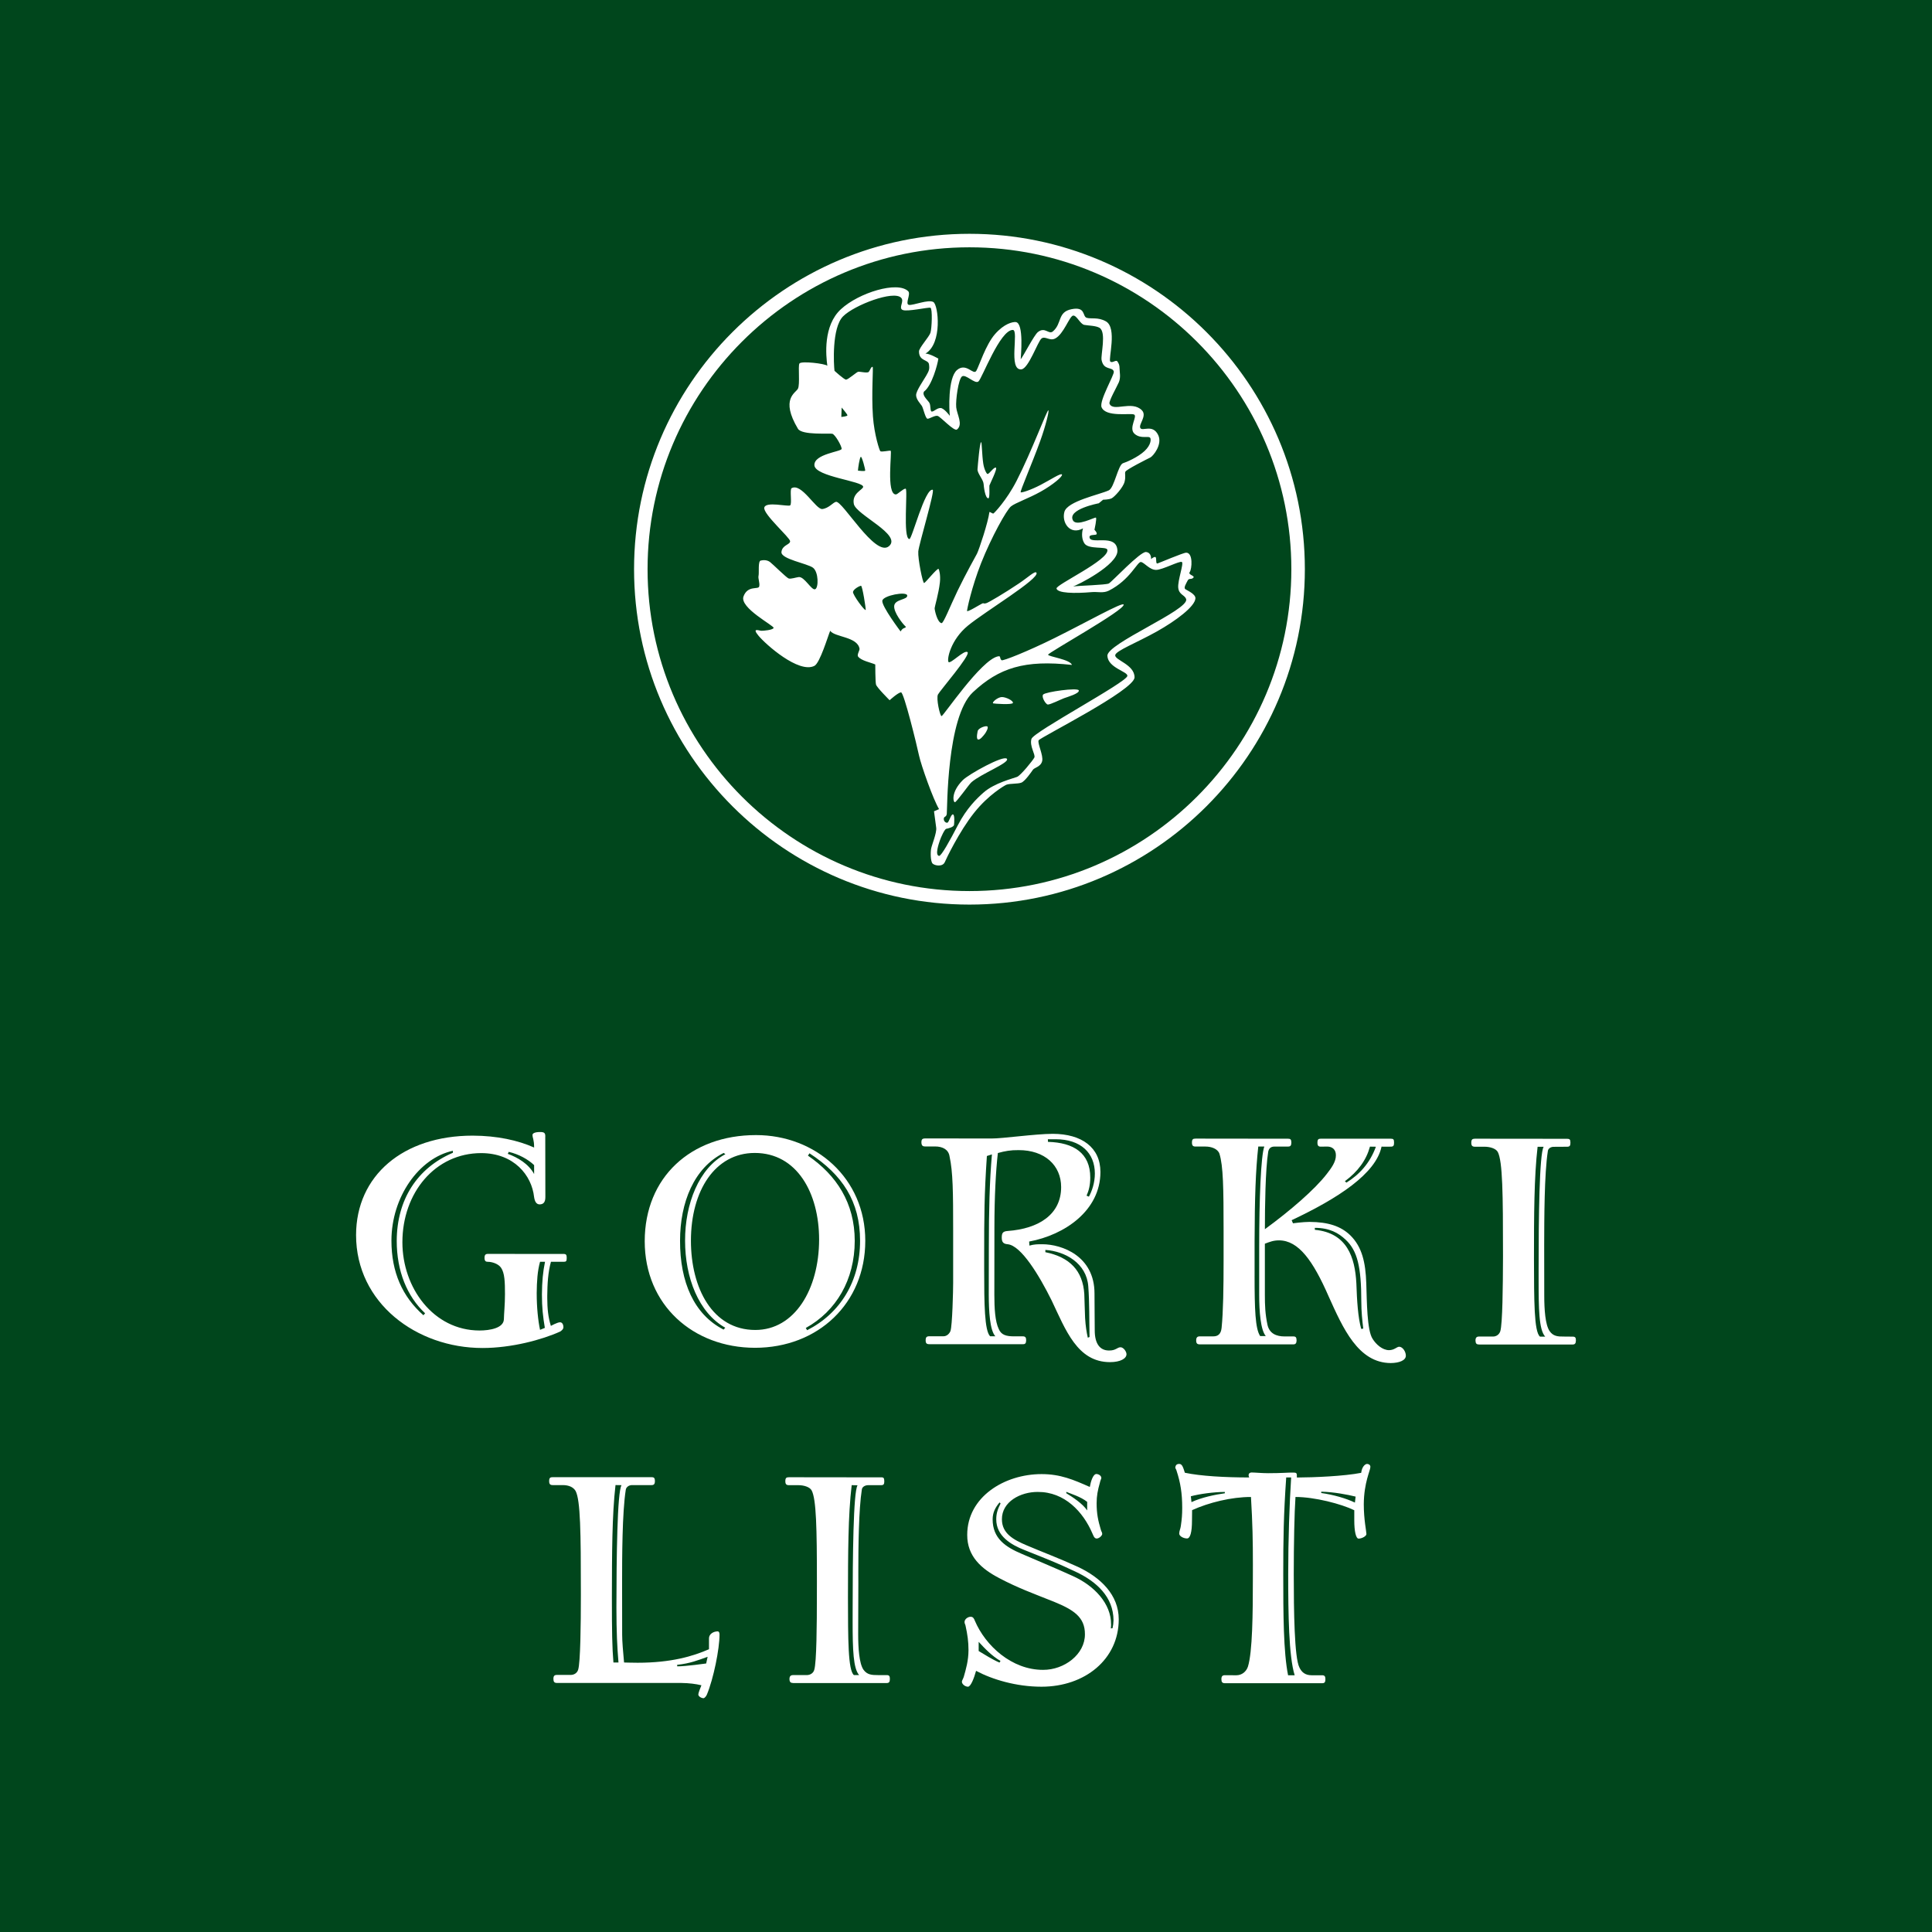 <?xml version="1.0" encoding="utf-8"?>
<!-- Generator: Adobe Illustrator 16.0.0, SVG Export Plug-In . SVG Version: 6.00 Build 0)  -->
<!DOCTYPE svg PUBLIC "-//W3C//DTD SVG 1.1//EN" "http://www.w3.org/Graphics/SVG/1.1/DTD/svg11.dtd">
<svg version="1.1" id="Layer_1" xmlns="http://www.w3.org/2000/svg" xmlns:xlink="http://www.w3.org/1999/xlink" x="0px" y="0px"
	 width="192.756px" height="192.756px" viewBox="0 0 192.756 192.756" enable-background="new 0 0 192.756 192.756"
	 xml:space="preserve">
<g>
	<polygon fill-rule="evenodd" clip-rule="evenodd" fill="#00461C" points="0,0 192.756,0 192.756,192.756 0,192.756 0,0 	"/>
	<path fill-rule="evenodd" clip-rule="evenodd" fill="#FFFFFF" d="M35.525,123.22c0.01-5.925,4.687-9.917,11.639-9.917
		c2.436,0.008,4.515,0.466,6.125,1.187c0-0.817-0.161-0.943-0.161-1.25c-0.011-0.161,0.23-0.298,0.752-0.298
		c0.406,0,0.518,0.087,0.524,0.403c0,0.018,0,0.041-0.003,0.065l0.01,6.025c0,0.559-0.235,0.719-0.567,0.727
		c-0.322,0-0.487-0.268-0.557-0.727c-0.234-2.177-2.006-4.38-5.271-4.39c-4.603,0-7.869,3.957-7.869,8.895
		c0,4.549,3.094,8.795,7.69,8.804c1.025,0,2.408-0.234,2.436-1.123c0.01-0.594,0.108-1.449,0.108-2.501
		c0-1.222-0.028-2.105-0.389-2.635c-0.269-0.395-0.889-0.595-1.319-0.595c-0.2,0-0.332-0.062-0.332-0.393
		c0-0.3,0.104-0.395,0.332-0.395l7.543,0.005c0.262-0.005,0.325,0.09,0.325,0.39c0,0.331-0.052,0.393-0.314,0.393h-1.26
		c-0.293,1.062-0.356,2.203-0.367,3.391c0,0.071,0,0.146,0,0.213c0.003,1.054,0.087,1.924,0.361,2.792c0,0,0.654-0.37,0.924-0.361
		c0.164,0,0.326,0.163,0.326,0.495c0,0.189-0.162,0.324-0.333,0.433c-1.809,0.817-4.84,1.637-7.742,1.637
		C41.553,134.489,35.525,130.002,35.525,123.22L35.525,123.22z M53.547,129.021c0,1.42,0.137,2.733,0.333,3.658l0.479-0.196
		c-0.189-1.151-0.291-2.015-0.291-3.327c0.01-1.286,0.101-2.273,0.308-3.266H53.88C53.621,126.819,53.559,127.834,53.547,129.021
		L53.547,129.021z M39.054,123.78c0,3.155,1.095,5.592,3.192,7.444l0.168-0.197c-1.806-1.69-2.832-4.219-2.832-7.222
		c0.011-4.119,2.041-7.276,5.604-8.794v-0.199C41.804,115.541,39.054,119.427,39.054,123.78L39.054,123.78z M50.664,115.119
		c0.98,0.359,2.065,0.988,2.625,2.014v-0.889c-0.595-0.568-1.519-1.089-2.534-1.323L50.664,115.119L50.664,115.119z"/>
	<path fill-rule="evenodd" clip-rule="evenodd" fill="#FFFFFF" d="M64.324,123.832c0.007-6.365,4.585-10.584,11.106-10.584
		c5.932,0,10.899,4.299,10.899,10.549c0,6.232-4.714,10.673-11.008,10.673C69.161,134.461,64.324,130.209,64.324,123.832
		L64.324,123.832z M80.394,132.492l0.133,0.224c3.328-1.697,5.282-4.901,5.282-8.919c0-3.948-1.771-6.593-5.047-8.732l-0.154,0.233
		c2.835,1.942,4.669,4.712,4.669,8.508C85.269,127.689,83.431,130.812,80.394,132.492L80.394,132.492z M68.934,123.787
		c0,4.713,2.143,8.904,6.423,8.904c3.92,0,6.359-4.048,6.366-9.028c-0.007-4.643-2.212-8.633-6.419-8.633
		C71.346,115.03,68.934,118.787,68.934,123.787L68.934,123.787z M67.849,123.787c-0.01,4.118,1.386,7.355,4.344,8.868l0.168-0.189
		c-2.667-1.493-4.011-5.018-4.011-8.679c-0.007-3.687,1.386-7.246,4.021-8.632L72.2,115.03
		C69.242,116.513,67.849,119.967,67.849,123.787L67.849,123.787z"/>
	<path fill-rule="evenodd" clip-rule="evenodd" fill="#FFFFFF" d="M104.915,129.732c-1.222-2.464-3.031-5.468-4.379-5.594
		c-0.431-0.035-0.591-0.207-0.591-0.666c0-0.483,0.133-0.62,0.591-0.657c3.095-0.225,5.334-1.646,5.334-4.38
		c0-2.166-1.645-3.695-4.245-3.687c-0.791-0.009-1.358,0.091-2.068,0.29c-0.207,1.779-0.344,4.477-0.344,7.382l-0.007,6.751
		c0,1.352,0.073,2.674,0.441,3.429c0.252,0.594,0.745,0.728,1.536,0.728h0.864c0.242,0,0.333,0.101,0.333,0.397
		c-0.007,0.297-0.098,0.396-0.333,0.385h-9.327c-0.27,0-0.367-0.088-0.367-0.385c0-0.308,0.097-0.405,0.367-0.405h1.414
		c0.332,0,0.591-0.261,0.692-0.521c0.189-0.533,0.27-4.086,0.27-4.778v-4.279c0-0.347,0-0.682,0-1.003
		c0-3.795-0.021-5.827-0.36-7.368c-0.098-0.665-0.665-0.989-1.45-0.989h-0.986c-0.262,0-0.36-0.1-0.371-0.405
		c0-0.323,0.109-0.388,0.371-0.396l6.625,0.008c1.089,0.009,4.319-0.459,6.115-0.467c2.891,0.008,4.749,1.367,4.749,3.805
		c0,3.848-3.56,6.286-7.111,6.942l0.027,0.404c0.494-0.135,0.799-0.135,1.278-0.135c1.984,0,5.215,1.186,5.215,4.909
		c0,1.411,0.024,2.699,0.024,3.688c0,1.348,0.532,2.006,1.421,2.006c0.693,0.01,0.819-0.324,1.152-0.324
		c0.297,0,0.595,0.431,0.595,0.693c0,0.431-0.606,0.791-1.646,0.791C107.48,135.901,106.318,132.674,104.915,129.732
		L104.915,129.732z M104.295,124.931c2.43,0.494,3.742,1.843,3.886,4.182c0.021,0.89,0.056,1.582,0.08,2.399
		c0.046,0.766,0.147,1.422,0.27,1.951l0.172-0.071c-0.035-1.645,0-3.418-0.126-5.062c-0.168-2.283-2.286-3.489-4.281-3.624V124.931
		L104.295,124.931z M98.783,133.32h0.521c-0.557-0.622-0.647-2.527-0.655-4.148l0.008-4.774c0-3.623,0.073-6.526,0.308-9.225
		l-0.504,0.161c-0.263,3.948-0.27,5.865-0.27,10.252c0,0.246,0,0.487,0,0.728c0,0.06,0,0.119,0,0.178c0,0.06,0,0.118,0,0.177
		C98.191,130.082,98.223,132.756,98.783,133.32L98.783,133.32z M108.408,119.292l0.231,0.099c0.304-0.549,0.595-1.386,0.595-2.303
		c0-2.042-1.387-3.426-3.921-3.426h-0.767l0.011,0.262c2.562,0.07,4.218,1.115,4.218,3.56
		C108.775,118.212,108.64,118.769,108.408,119.292L108.408,119.292z"/>
	<path fill-rule="evenodd" clip-rule="evenodd" fill="#FFFFFF" d="M132.552,129.326c-1.547-3.533-2.985-5.565-4.939-5.575
		c-0.556,0-0.896,0.137-1.417,0.333v5.099c0,1.098,0.035,1.915,0.26,2.995c0.199,0.873,0.882,1.159,1.718,1.159h0.844
		c0.273-0.009,0.333,0.101,0.343,0.406c-0.01,0.287-0.108,0.386-0.343,0.386h-9.313c-0.27-0.008-0.361-0.099-0.361-0.403
		c0-0.297,0.127-0.397,0.361-0.397c0.332,0.009,1.348,0,1.348,0c0.458,0,0.763-0.224,0.826-0.845
		c0.164-1.582,0.199-4.083,0.199-6.698c0-1.081,0-2.063,0-2.953c0-4.296-0.035-6.51-0.413-7.724
		c-0.172-0.493-0.802-0.718-1.396-0.718h-0.987c-0.252,0-0.36-0.09-0.36-0.396c0-0.322,0.091-0.396,0.367-0.396l9.22,0.011
		c0.234,0,0.325,0.063,0.332,0.386c-0.007,0.307-0.098,0.396-0.332,0.396h-1.341c-0.402,0-0.574,0.199-0.64,0.521
		c-0.284,1.788-0.33,5.549-0.33,7.725c2.534-1.852,4.981-3.966,6.167-5.504c0.459-0.592,0.928-1.214,0.917-1.879
		c0-0.594-0.385-0.854-0.854-0.863l-0.654,0.009c-0.234,0-0.333-0.099-0.333-0.396c0-0.332,0.099-0.396,0.321-0.396h6.998
		c0.263,0,0.325,0.063,0.325,0.396c0,0.297-0.062,0.396-0.325,0.396c0,0-0.658,0.009-0.924,0c-0.567,2.698-4.319,5.145-8.968,7.338
		l0.133,0.308c0,0,1.019-0.138,1.646-0.138c1.883,0.01,3.129,0.433,4.057,1.323c1.18,1.15,1.54,2.697,1.61,4.811
		c0.062,1.771,0.062,4.675,0.63,5.532c0.343,0.556,0.973,1.122,1.638,1.131c0.557-0.009,0.764-0.342,1.021-0.342
		c0.337,0.01,0.658,0.477,0.658,0.892c0,0.458-0.63,0.728-1.509,0.736C135.513,135.973,134.001,132.546,132.552,129.326
		L132.552,129.326z M125.17,127.275c0,3.328,0.063,5.297,0.557,6.025h0.56c-0.524-0.621-0.657-2.499-0.657-4.118v-4.802
		c0-4.747,0.171-9.091,0.511-9.99h-0.603c-0.259,2.374-0.356,5.08-0.367,9.433V127.275L125.17,127.275z M131.187,122.699
		c3.21,0.307,4.001,2.742,4.138,5.342c0.06,1.755,0.16,3.391,0.482,4.542l0.207-0.026c-0.099-0.818-0.196-1.682-0.196-2.718
		c0-3.453-0.396-5.062-1.558-6.149c-0.718-0.684-1.617-1.188-3.083-1.188L131.187,122.699L131.187,122.699z M134.179,117.852
		l0.154,0.137c1.284-0.792,2.349-1.943,2.94-3.58l-0.592-0.009C136.312,115.75,135.492,116.872,134.179,117.852L134.179,117.852z"/>
	<path fill-rule="evenodd" clip-rule="evenodd" fill="#FFFFFF" d="M147.577,134.139c-0.276,0-0.356-0.1-0.367-0.396
		c0-0.298,0.126-0.396,0.36-0.396h1.394c0.322,0,0.612-0.196,0.721-0.529c0.225-0.729,0.26-4.506,0.27-7.376
		c0-0.097,0-0.193,0-0.289c0-6.045-0.035-9.284-0.521-10.223c-0.206-0.359-0.802-0.521-1.323-0.521h-0.952
		c-0.269,0-0.367-0.107-0.367-0.396c0-0.334,0.109-0.396,0.357-0.404l9.202,0.009c0.259,0,0.332,0.071,0.332,0.396
		c0,0.296-0.073,0.396-0.332,0.396l-1.324,0.008c-0.293-0.008-0.567,0.164-0.595,0.415c-0.36,2.275-0.36,6.824-0.367,9.36
		l0.007,5.072c0,1.384,0.102,2.896,0.525,3.525c0.36,0.531,0.818,0.565,1.449,0.558c0.332,0.008,0.86,0.008,0.86,0.008
		c0.263,0,0.325,0.1,0.325,0.389c-0.01,0.296-0.102,0.396-0.332,0.396H147.577L147.577,134.139z M153.045,125.577
		c0.011,4.173,0,7.286,0.599,7.777h0.519c-0.628-0.691-0.655-2.758-0.655-5.764c0-0.309,0-0.63,0-0.961
		c0-5.008,0.07-11.538,0.504-12.214h-0.605C153.056,117.438,153.045,121.262,153.045,125.577L153.045,125.577z"/>
	<path fill-rule="evenodd" clip-rule="evenodd" fill="#FFFFFF" d="M69.672,169.058c0-0.135,0.172-0.593,0.309-0.917
		c-0.543-0.133-1.226-0.224-2.027-0.232H55.571c-0.259,0-0.357-0.108-0.357-0.406c0-0.296,0.099-0.396,0.357-0.396h1.378
		c0.34,0,0.638-0.2,0.735-0.521c0.224-0.719,0.27-4.515,0.27-7.384c0-0.096,0-0.191,0-0.288c0-6.045-0.042-9.214-0.521-10.152
		c-0.206-0.358-0.637-0.604-1.33-0.594h-0.952c-0.263,0-0.361-0.1-0.361-0.395c0-0.333,0.108-0.396,0.361-0.396h9.846
		c0.241,0,0.343,0.063,0.343,0.396c0,0.304-0.108,0.395-0.333,0.395h-1.971c-0.304,0.009-0.567,0.207-0.602,0.47
		c-0.36,2.264-0.367,6.788-0.367,9.315l0.007,5.08c0,0.02,0,0.039,0,0.058c-0.003,0.613,0.095,1.774,0.189,2.776
		c0,0,0.826,0.025,1.351,0.025c3.364,0,5.538-0.656,7.123-1.349v-1.089c0-0.422,0.431-0.683,0.854-0.693
		c0.161,0,0.196,0.165,0.196,0.335c0,1.412-0.595,4.38-1.26,5.973c-0.064,0.159-0.224,0.35-0.333,0.36
		C69.981,169.429,69.672,169.256,69.672,169.058L69.672,169.058z M67.558,166.099l0.01,0.153c0.792,0.009,2.888-0.286,2.888-0.286
		l0.144-0.667C69.666,165.633,68.847,165.966,67.558,166.099L67.558,166.099z M61.048,159.336c0,3.464,0.028,5.046,0.154,6.53h0.504
		c-0.136-1.656-0.199-2.967-0.206-5.479c0.007-4.998,0.081-11.529,0.511-12.212l-0.602-0.009
		C61.059,151.198,61.059,155.021,61.048,159.336L61.048,159.336z"/>
	<path fill-rule="evenodd" clip-rule="evenodd" fill="#FFFFFF" d="M79.133,167.917c-0.258-0.009-0.36-0.099-0.367-0.397
		c0-0.296,0.133-0.396,0.367-0.396h1.376c0.333-0.007,0.64-0.198,0.728-0.521c0.235-0.736,0.263-4.524,0.263-7.393
		c0-0.483,0.003-0.954,0.003-1.405c0-5.325-0.06-8.227-0.525-9.107c-0.189-0.35-0.792-0.521-1.312-0.521h-0.953
		c-0.262,0-0.36-0.108-0.36-0.396c0-0.324,0.098-0.396,0.36-0.396l9.181,0.011c0.27-0.011,0.322,0.061,0.333,0.385
		c0,0.296-0.063,0.396-0.326,0.396h-1.312c-0.297,0.011-0.567,0.172-0.602,0.424c-0.315,1.997-0.353,5.732-0.353,8.334
		c0,0.371,0,0.717,0.003,1.036l-0.017,5.073c0,1.384,0.098,2.895,0.521,3.533c0.368,0.521,0.836,0.548,1.456,0.548
		c0.332,0,0.864,0,0.864,0c0.259,0,0.322,0.1,0.322,0.396c0,0.299-0.098,0.397-0.322,0.397H79.133L79.133,167.917z M84.601,159.345
		c0.01,4.183,0,7.294,0.595,7.779h0.522c-0.588-0.649-0.651-2.545-0.651-5.305c0-0.451,0.003-0.926,0.003-1.423
		c0-5.007,0.063-11.519,0.487-12.21l-0.585-0.011C84.61,151.207,84.61,155.031,84.601,159.345L84.601,159.345z"/>
	<path fill-rule="evenodd" clip-rule="evenodd" fill="#FFFFFF" d="M97.383,166.7c-0.2,0.722-0.525,1.584-0.812,1.584
		c-0.304-0.009-0.602-0.27-0.602-0.493c0-0.008,0-0.013,0-0.02c0.007-0.104,0.129-0.291,0.188-0.477
		c0.207-0.728,0.47-1.608,0.47-2.67c0-0.854-0.102-1.549-0.297-2.437c-0.028-0.136-0.098-0.197-0.098-0.358
		c0-0.3,0.356-0.534,0.626-0.523c0.228,0,0.325,0.189,0.399,0.385c1.061,2.51,3.696,4.92,6.814,4.911
		c2.114,0.009,4.183-1.546,4.172-3.551c0.011-1.719-1.151-2.448-3.072-3.238c-2.125-0.847-3.599-1.377-5.443-2.346
		c-1.826-0.945-3.237-2.197-3.228-4.335c0-3.771,3.697-6.061,7.418-6.061c1.883,0,3.167,0.556,4.812,1.282
		c0.098-0.557,0.325-1.282,0.654-1.293c0.238,0.011,0.497,0.17,0.497,0.404c0,0.062-0.108,0.261-0.144,0.46
		c-0.217,0.764-0.326,1.321-0.326,2.049c0,1.052,0.145,1.734,0.424,2.662c0.035,0.161,0.133,0.235,0.133,0.404
		c0.011,0.126-0.259,0.45-0.557,0.461c-0.259-0.011-0.332-0.335-0.42-0.504c-0.927-2.169-2.771-4.155-5.449-4.146
		c-1.736-0.009-3.591,0.979-3.581,2.725c0,1.422,1.142,2.041,2.475,2.607c1.537,0.656,3.255,1.296,5.097,2.139
		c2.274,1.062,4.084,2.799,4.084,5.236c0,3.992-3.374,6.726-7.707,6.726C101.391,168.284,98.989,167.559,97.383,166.7L97.383,166.7z
		 M97.642,164.723c0.504,0.298,1.386,0.865,2.079,1.153l0.099-0.163c-0.854-0.486-1.61-1.286-2.178-1.907V164.723L97.642,164.723z
		 M110.827,162.467l0.171-0.02c0.063-0.323,0.088-0.447,0.098-0.791c-0.01-2.329-1.69-3.875-3.822-4.866
		c-1.942-0.926-3.093-1.348-5.074-2.147c-1.32-0.523-2.804-1.377-2.804-3.066c0-0.621,0.171-1.054,0.431-1.575l-0.099-0.106
		c-0.431,0.504-0.692,1.023-0.692,1.688c0,1.908,1.288,2.764,2.933,3.457c1.978,0.86,3.129,1.319,5.072,2.201
		c2.142,0.963,3.821,2.753,3.812,4.821c0.003,0.02,0.003,0.041,0.003,0.062C110.854,162.281,110.827,162.467,110.827,162.467
		L110.827,162.467z M106.385,148.978c0.599,0.369,1.617,1.023,2.083,1.717v-0.854c-0.63-0.506-1.589-0.793-2.083-0.998V148.978
		L106.385,148.978z"/>
	<path fill-rule="evenodd" clip-rule="evenodd" fill="#FFFFFF" d="M131.904,167.935h-9.685c-0.263,0-0.36-0.108-0.36-0.396
		c0-0.298,0.098-0.404,0.367-0.404l1.116,0.007c0.561,0,0.99-0.357,1.162-0.854c0.458-1.454,0.494-5.341,0.494-8.776
		c0-0.498,0.003-0.961,0.003-1.401c0-2.375-0.031-4.069-0.192-6.756c-1.942-0.007-4.218,0.559-5.873,1.312l-0.011,1.027
		c0,1.211-0.186,1.798-0.494,1.798c-0.356,0-0.78-0.226-0.78-0.487c0.008-0.304,0.126-0.458,0.161-0.761
		c0.099-0.692,0.137-1.083,0.137-1.808c0-1.451-0.172-2.503-0.56-3.689c-0.024-0.135-0.126-0.234-0.134-0.334
		c0.035-0.225,0.134-0.357,0.403-0.357c0.29,0,0.388,0.357,0.556,0.881c1.586,0.334,4.012,0.469,6.423,0.469
		c0,0-0.062-0.119-0.062-0.21c0-0.003,0-0.013,0-0.016c0-0.172,0.126-0.27,0.287-0.27c0.343,0,1.036,0.071,1.655,0.071
		c1.376,0,2.009-0.071,2.499-0.062c0.298,0,0.36,0.054,0.371,0.232v0.261c1.743-0.007,4.729-0.135,6.419-0.467
		c0.074-0.62,0.396-0.882,0.585-0.89c0.171,0.008,0.332,0.099,0.332,0.296c0,0.369-0.644,1.556-0.658,3.732
		c0,1.537,0.263,2.706,0.263,2.967c0,0.2-0.42,0.452-0.78,0.459c-0.27,0-0.431-0.749-0.431-1.812c0-0.033,0-0.068,0-0.102v-0.919
		c-1.298-0.63-3.951-1.323-5.866-1.323c-0.108,1.521-0.172,4.714-0.172,7.716c0,3.644,0.063,8.329,0.561,9.29
		c0.225,0.488,0.595,0.782,1.215,0.782h1.05c0.245,0,0.332,0.1,0.332,0.397c0,0.285-0.083,0.396-0.304,0.396
		C131.922,167.936,131.914,167.936,131.904,167.935L131.904,167.935z M128.03,157.062c0,3.922,0.017,7.778,0.482,10.08h0.658
		c-0.592-1.906-0.645-6.158-0.645-10.08c0-3.49,0.123-6.988,0.294-9.657h-0.493C128.064,151.136,128.03,153.571,128.03,157.062
		L128.03,157.062z M131.823,148.958c1.215,0.17,2.465,0.53,3.357,0.954l0.07-0.595c-0.792-0.197-2.14-0.459-3.428-0.492V148.958
		L131.823,148.958z M118.811,149.283l0.063,0.584c0.979-0.459,2.337-0.747,3.328-0.883v-0.133
		C121.079,148.858,119.692,149.048,118.811,149.283L118.811,149.283z"/>
	<path fill-rule="evenodd" clip-rule="evenodd" fill="#FFFFFF" d="M63.26,56.789c0,18.452,15.012,33.462,33.465,33.462
		c18.449,0,33.461-15.011,33.461-33.462c0-18.451-15.012-33.462-33.461-33.462C78.272,23.327,63.26,38.338,63.26,56.789
		L63.26,56.789z M64.608,56.789c0-17.708,14.406-32.115,32.117-32.115c17.707,0,32.113,14.407,32.113,32.115
		c0,17.708-14.406,32.113-32.113,32.113C79.014,88.902,64.608,74.498,64.608,56.789L64.608,56.789z"/>
	<path fill-rule="evenodd" clip-rule="evenodd" fill="#FFFFFF" d="M93.046,86.159c-0.217-0.216-0.217-1.149-0.144-1.501
		c0.066-0.36,0.571-1.572,0.504-2.071c-0.073-0.503-0.22-1.644-0.22-1.644l0.504-0.217c-0.571-0.928-1.785-4.358-2.002-5.361
		c-0.21-1-1.502-6.287-1.789-6.287c-0.284,0-1.142,0.784-1.142,0.784s-1.291-1.284-1.358-1.569
		c-0.073-0.286-0.073-1.999-0.073-1.999c-0.445-0.2-1.39-0.366-1.715-0.79c-0.133-0.18,0.176-0.63,0.144-0.785
		c-0.217-1.214-2.499-1.141-2.926-1.786c-0.217,0.499-1.021,3.227-1.579,3.502c-1.568,0.785-4.854-2.144-5.568-3.003
		c-0.714-0.856,0.066-0.499,0.287-0.499c0.206,0,1.137-0.07,1.215-0.286c0.066-0.218-3.431-2.004-3.003-3.145
		c0.427-1.145,1.501-0.641,1.567-0.998c0.078-0.36-0.139-0.79-0.066-1.074c0.066-0.285-0.073-1.431,0.21-1.502
		c0.283-0.069,0.644-0.069,0.931,0.144c0.283,0.213,1.645,1.572,1.862,1.642c0.21,0.073,0.714-0.104,0.998-0.14
		c0.571-0.074,1.285,1.358,1.646,1.213c0.35-0.141,0.35-1.715-0.217-2.146c-0.571-0.428-3.217-0.857-3.147-1.569
		c0.074-0.713,0.865-0.713,0.865-1.074c0-0.356-2.72-2.716-2.576-3.356c0.144-0.644,2.355-0.074,2.576-0.218
		c0.21-0.142-0.056-1.602,0.144-1.715c0.998-0.57,2.422,2.149,3.07,2.077c0.644-0.075,1.064-0.654,1.358-0.718
		c0.644-0.142,3.927,5.574,5.285,4.429c1.358-1.142-3.29-3.141-3.5-4.215c-0.217-1.073,0.931-1.43,0.931-1.714
		c0-0.571-4.788-1.003-4.865-2.144c-0.066-1.142,2.72-1.359,2.72-1.645c0-0.285-0.648-1.427-0.931-1.501
		c-0.287-0.071-3.031,0.165-3.431-0.5c-1.788-2.999-0.209-3.573,0-4c0.218-0.428,0-2.219,0.144-2.504c0.14-0.285,2.573,0,2.789,0.22
		c-0.14-1.004-0.434-4.003,1.359-5.647c1.781-1.644,5.663-2.836,6.712-1.786c0.284,0.285-0.354,1.283,0.074,1.359
		c0.427,0.065,1.932-0.576,2.433-0.286c0.497,0.286,0.924,4.145-0.788,5.143c0.427,0,1.285,0.502,1.285,0.502
		c-0.07,0.57-0.648,2.714-1.428,3.286c-0.217,0.355,0.287,0.783,0.497,1.069c0.217,0.285,0.073,0.929,0.283,0.929
		c0.218,0,0.505-0.355,0.865-0.355c0.353,0,0.931,0.785,0.931,0.785c-0.074-0.499-0.217-3.783,0.714-4.573
		c0.924-0.788,1.637,0.572,1.928,0.073c0.287-0.499,0.924-2.572,1.854-3.646c0.932-1.072,1.778-1.238,2.072-1.214
		c0.854,0.075,0.501,3.505,0.501,3.715c0.287-0.357,1.337-2.412,1.712-2.713c0.721-0.574,1.081,0.289,1.501-0.071
		c0.931-0.788,0.427-1.929,1.862-2.215c1.428-0.285,1.067,0.713,1.501,0.857c0.428,0.142,1.127-0.091,1.922,0.356
		c1.151,0.643,0.218,3.787,0.438,4.005c0.207,0.209,0.567-0.218,0.714,0c0.141,0.209,0.214,0.356,0.214,0.712
		c0,0.357,0.137,0.857-0.073,1.36c-0.217,0.495-1.029,1.906-0.932,2.14c0.361,0.859,2.216-0.357,3.221,0.646
		c0.57,0.57-0.361,1.429-0.141,1.786c0.207,0.356,1.242-0.446,1.786,0.714c0.426,0.93-0.505,2.07-0.788,2.217
		c-0.287,0.143-2.433,1.213-2.499,1.43c-0.077,0.215,0.066,0.429-0.077,1c-0.145,0.569-0.998,1.5-1.285,1.644
		c-0.286,0.141-0.854,0.141-0.854,0.141l-0.434,0.357c0,0-3.192,0.597-2.569,1.716c0.36,0.645,2.177-0.354,2.282-0.285
		c0.111,0.068-0.144,1.215-0.144,1.215s0.286,0.278,0.217,0.43c-0.066,0.145-0.71,0-0.71,0.285c0,0.855,2.709-0.428,2.785,1.358
		c0.056,1.435-4.077,3.502-4.431,3.574c0.57-0.071,3.279-0.144,3.57-0.29c0.286-0.141,3.149-3.215,3.717-3.142
		c0.574,0.068,0.497,0.712,0.497,0.712s0.27-0.257,0.427-0.212c0.165,0.043,0,0.712,0.221,0.641
		c0.214-0.068,2.572-1.074,2.859-1.074c0.711,0,0.57,1.644,0.354,1.932c-0.21,0.287,0.567,0.357,0.357,0.571
		c-0.217,0.214-0.428,0-0.567,0.285c-0.144,0.286-0.431,0.718-0.22,0.859c0.22,0.145,1.043,0.497,0.997,0.928
		c-0.067,0.808-1.929,2.21-3.851,3.288c-2.013,1.127-4.085,1.918-4.151,2.36c-0.066,0.497,1.929,0.929,1.929,2.214
		s-9.429,5.999-9.569,6.284c-0.144,0.289,0.494,1.502,0.351,2.076c-0.141,0.574-0.777,0.642-0.921,0.861
		c-0.144,0.209-0.787,1.14-1.147,1.283c-0.354,0.144-1.141,0.072-1.506,0.213c-0.171,0.073-1.785,0.996-3.209,2.79
		c-1.509,1.895-2.825,4.673-2.929,4.928C94.044,86.512,93.263,86.37,93.046,86.159L93.046,86.159z M84.412,37.876
		c0.196,0,1.022-0.722,1.186-0.778c0.165-0.056,0.938,0.168,1.082,0c0.136-0.167,0.217-0.522,0.382-0.497
		c0.09,0.016-0.134,2.648,0.031,4.945c0.132,1.836,0.668,3.444,0.742,3.477c0.167,0.086,0.857-0.084,1.021-0.055
		c0.165,0.032-0.465,4.363,0.525,4.363c0.168,0,0.721-0.578,0.97-0.578c0.249,0-0.302,5,0.381,5.027
		c0.255,0.011,1.547-5.083,2.321-4.915c0.255,0.052-1.376,5.435-1.436,6.155c-0.053,0.717,0.444,3.176,0.581,3.15
		c0.14-0.03,1.267-1.468,1.438-1.411c0.06,0.024,0.22,0.642,0.136,1.354c-0.119,1.085-0.524,2.432-0.524,2.568
		c0,0.221,0.276,1.433,0.689,1.49c0.196,0.027,0.833-1.632,1.6-3.23c0.847-1.75,1.816-3.47,1.936-3.698
		c0.221-0.442,1.106-3.124,1.239-4.144c0.018-0.086,0.255,0.138,0.392,0.138c0.053,0,1.32-1.313,2.317-3.258
		c1.54-3.003,3.042-7.11,3.175-7.041c0.091,0.045-0.252,1.51-0.826,3.092c-0.833,2.298-2.016,4.985-1.936,5.083
		c0.07,0.079,1.021-0.233,1.96-0.721c1.021-0.527,2.041-1.221,2.156-1.051c0.112,0.173-0.91,1.037-2.125,1.712
		c-1.179,0.661-2.537,1.125-2.958,1.469c-0.443,0.355-1.952,3.057-2.981,5.658c-0.945,2.393-1.432,4.713-1.403,4.779
		c0.052,0.136,1.322-0.664,1.515-0.748c0.196-0.087,0.025,0.057,0.386-0.025c0.218-0.05,1.915-1.06,3.255-1.963
		c0.928-0.616,1.646-1.326,1.771-1.077c0.304,0.607-5.131,3.865-6.844,5.277c-1.718,1.407-2.103,3.34-1.938,3.617
		c0.168,0.276,1.6-1.273,1.907-0.968c0.302,0.305-2.761,3.837-2.957,4.223c-0.189,0.386,0.196,2.13,0.36,2.154
		c0.165,0.027,3.92-5.602,5.628-5.964c0.333-0.065,0.116,0.166,0.36,0.387c0.116,0.102,2.608-0.885,5.278-2.208
		c3.259-1.618,6.809-3.628,6.902-3.345c0.165,0.527-7.561,4.81-7.538,5.002c0.027,0.194,2.215,0.467,2.379,1.019
		c-4.7-0.523-7.266,0.279-9.888,2.734c-2.625,2.459-2.544,11.762-2.597,12.125c-0.053,0.361-0.277,0.219-0.297,0.469
		c-0.032,0.25,0.185,0.442,0.35,0.415c0.164-0.029,0.36-0.854,0.556-0.83c0.196,0.026,0.136,0.83,0.112,1.048
		c-0.031,0.221-0.609,0.361-0.773,0.39c-0.165,0.026-0.525,0.827-0.637,1.157c-0.112,0.329-0.511,1.474-0.083,1.545
		c0.22,0.038,1.12-1.599,1.876-3.063c0.889-1.712,1.907-2.676,2.555-3.25c1.092-0.971,3-1.426,3.353-1.57
		c0.361-0.143,1.579-1.644,1.723-1.929c0.14-0.285-0.504-1.146-0.287-1.861c0.21-0.713,9.503-5.643,9.569-6.283
		c0.057-0.437-1.928-0.789-1.995-2.004c-0.073-1.216,8.145-4.572,7.861-5.646c-0.122-0.434-0.714-0.427-0.791-1.141
		c-0.073-0.718,0.574-2.433,0.364-2.575c-0.221-0.144-1.933,0.788-2.576,0.788c-0.647,0-1.145-0.714-1.502-0.788
		c-0.36-0.069-1.074,1.786-3.216,2.86c-0.561,0.277-1.113,0.089-1.716,0.145c-1.711,0.15-3.401,0.109-3.5-0.359
		c-0.08-0.38,5.285-2.859,5.075-3.864c-0.083-0.373-1.861,0-2.289-0.636c-0.276-0.421-0.286-1.007-0.144-1.501
		c-1.285,0.713-2.148-0.575-1.855-1.645c0.287-1.073,3.501-1.716,4.429-2.147c0.556-0.254,0.927-2.57,1.427-2.712
		c0.257-0.071,1.464-0.575,2.146-1.217c0.647-0.608,0.641-1.145,0.574-1.288c-0.144-0.284-0.932,0.143-1.579-0.428
		c-0.637-0.57,0.36-1.786-0.066-1.93c-0.427-0.142-2.793,0.286-3.22-0.713c-0.27-0.645,1.306-3.264,1.218-3.572
		c-0.146-0.503-1.001-0.07-1.218-1.142c-0.099-0.509,0.504-2.788-0.21-3.218c-0.36-0.212-1.074-0.212-1.502-0.287
		c-0.427-0.065-0.78-1-1.141-0.926c-0.36,0.069-0.931,1.855-1.785,2.285c-0.55,0.276-1.001-0.285-1.358,0
		c-0.363,0.285-1.288,3.002-2.005,3.074c-1.358,0.134-0.211-3.931-0.857-3.931c-1.285,0-3.07,4.857-3.431,5.143
		c-0.354,0.29-1.284-0.785-1.645-0.5c-0.354,0.29-0.637,2.362-0.57,3.074c0.07,0.713,0.714,1.716,0.077,2.216
		c-0.288,0.218-1.645-1.283-1.932-1.358c-0.284-0.068-0.788,0.285-1.005,0.285c-0.21,0-0.427-1.069-0.57-1.283
		c-0.144-0.218-0.571-0.646-0.571-1.075c0-0.428,0.714-1.427,1.001-1.928c0.284-0.499,0.357-0.642,0.284-1.142
		c-0.066-0.503-0.997-0.285-0.997-1.288c0-0.356,0.997-1.43,1.141-1.856c0.14-0.428,0.217-2.429,0-2.5
		c-0.21-0.075-2.359,0.428-2.786,0.213c-0.427-0.213,0.217-0.859-0.143-1.217c-0.753-0.748-4.645,0.719-5.786,1.859
		c-1.141,1.143-0.931,4.861-0.857,5.433C83.256,36.994,84.219,37.876,84.412,37.876L84.412,37.876z M84.548,41.434
		c0-0.109-0.577-0.772-0.577-0.772l-0.032,0.938C83.938,41.599,84.548,41.546,84.548,41.434L84.548,41.434z M86.319,46.957
		c0.032-0.081-0.329-1.463-0.441-1.379c-0.116,0.081-0.28,1.186-0.28,1.379C85.598,46.957,86.291,47.042,86.319,46.957
		L86.319,46.957z M98.607,49.718c0.165,0,0.085-1.132,0.105-1.27c0.031-0.138,0.854-1.737,0.641-1.794
		c-0.217-0.057-0.641,0.635-0.826,0.635c-0.084,0-0.326-0.421-0.424-1.021c-0.14-0.916-0.133-2.154-0.217-2.154
		c-0.137,0-0.329,2.288-0.36,2.705c-0.021,0.414,0.577,1.022,0.608,1.461C98.149,48.503,98.279,49.718,98.607,49.718L98.607,49.718z
		 M85.906,58.444c-0.144,0-0.752,0.332-0.801,0.608c-0.052,0.274,1.208,1.982,1.267,1.795
		C86.403,60.764,86.042,58.444,85.906,58.444L85.906,58.444z M89.854,63.001c0,0,0.112-0.222,0.28-0.304
		c0.157-0.088,0.35-0.084,0.157-0.252c-0.189-0.165-1.158-1.35-1.075-2.013c0.081-0.663,1.351-0.582,1.298-1.021
		c-0.052-0.442-2.411-0.002-2.485,0.523C87.95,60.485,89.854,63.001,89.854,63.001L89.854,63.001z M99.104,70.178
		c-0.213-0.067,0.441-0.633,0.854-0.633s1.134,0.359,1.102,0.58C101.033,70.343,99.186,70.208,99.104,70.178L99.104,70.178z
		 M97.558,73.77c0.192,0.109,0.577-0.387,0.722-0.583c0.133-0.19,0.328-0.55,0.248-0.689c-0.084-0.139-0.806,0.081-0.97,0.39
		C97.558,72.888,97.362,73.661,97.558,73.77L97.558,73.77z M95.269,80.038c0.165,0,1.372-1.738,1.648-1.99
		c0.97-0.856,3.868-1.958,3.538-2.346c-0.332-0.387-3.79,1.532-4.392,2.125C94.849,79.044,95.101,80.038,95.269,80.038l9.269-9.747
		c0.228,0.024,1.33-0.526,1.631-0.634c0.309-0.112,1.554-0.47,1.463-0.774c-0.08-0.305-3.318,0.143-3.556,0.412
		c-0.196,0.223,0.244,0.965,0.462,0.996L95.269,80.038L95.269,80.038z"/>
</g>
</svg>
